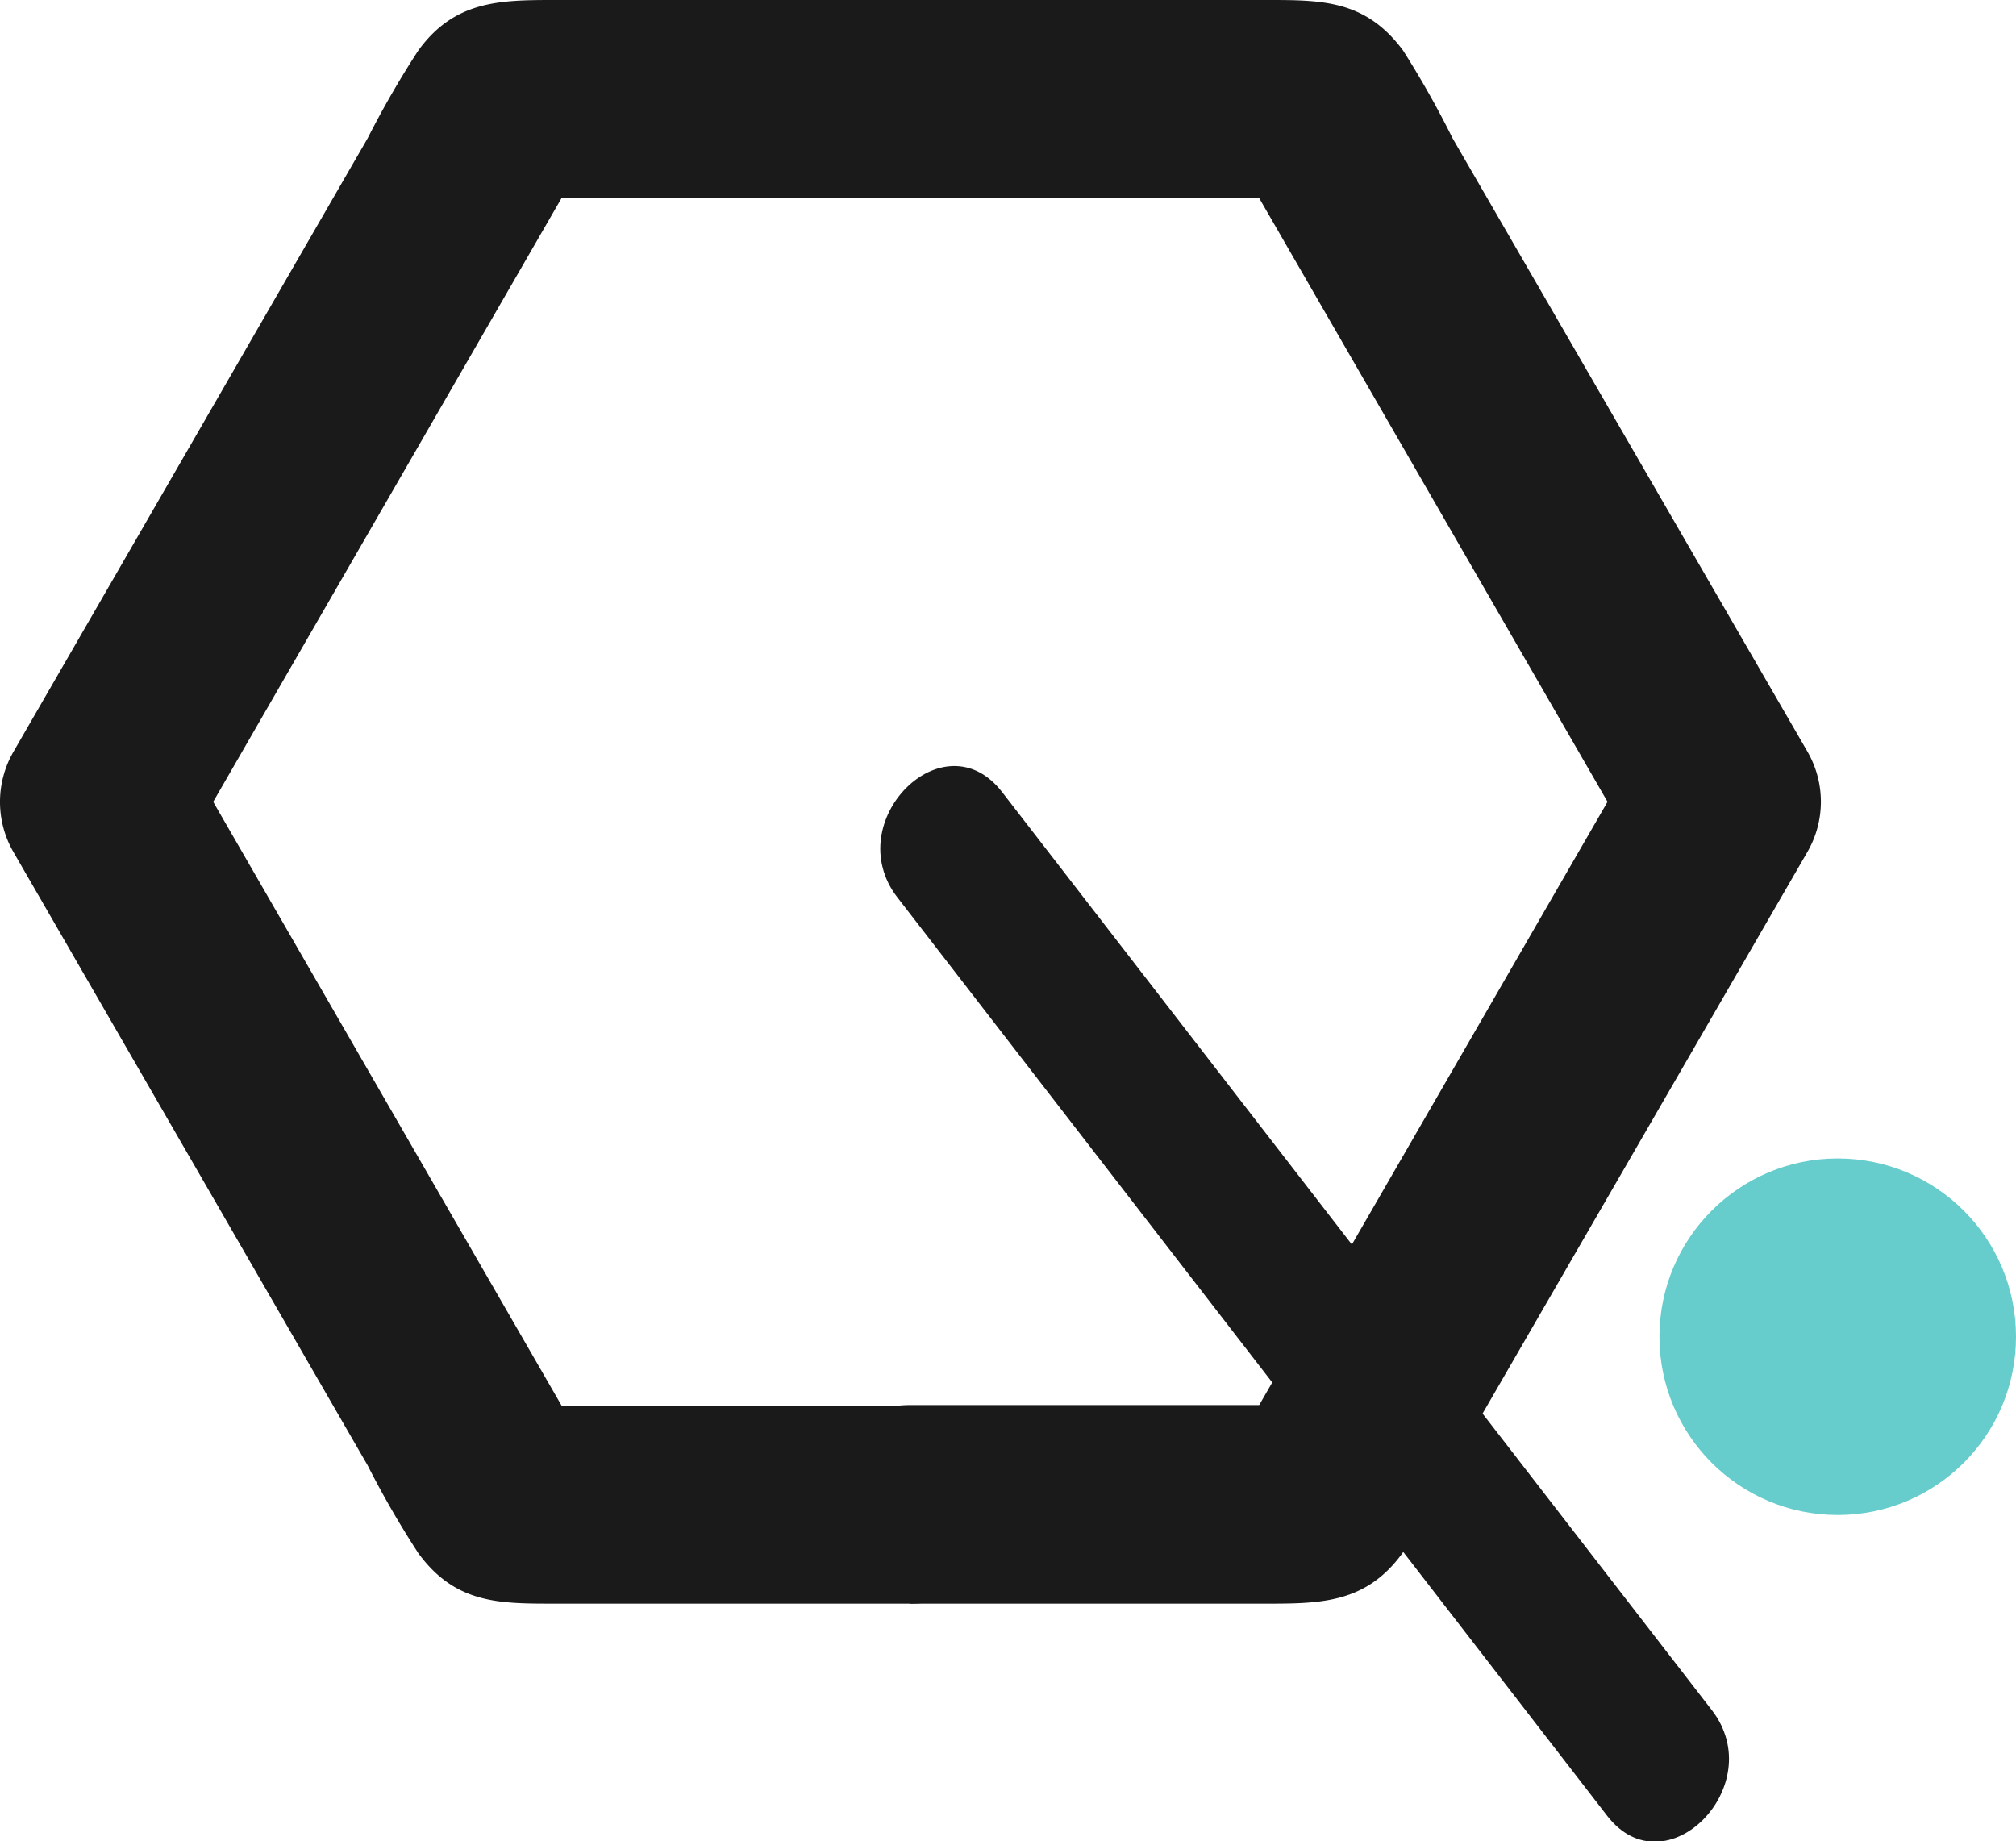 <svg xmlns="http://www.w3.org/2000/svg" viewBox="0 0 122.13 111.54"><defs><style>.cls-1{fill:#6cc;}.cls-2{fill:#1a1a1a;}</style></defs><title>logo</title><g id="Layer_2" data-name="Layer 2"><g id="Content"><circle class="cls-1" cx="111.33" cy="80.98" r="10.8"/><path class="cls-2" d="M54.35,54.33l43,55.64c3.54,4.58,9.86-1.84,6.36-6.36L60.72,48c-3.54-4.58-9.86,1.84-6.36,6.36l43,55.64c3.54,4.58,9.86-1.84,6.36-6.36L60.72,48C57.18,43.39,50.85,49.8,54.35,54.33Z"/><path class="cls-2" d="M55.15,97.15H76.78c3.3,0,6-.06,8.18-3.06A57.85,57.85,0,0,0,88,88.77L109.5,51.6a6.07,6.07,0,0,0,0-6.06L88,8.38A57.9,57.9,0,0,0,85,3.06C82.73,0,80.1,0,76.78,0H55.15c-7.72,0-7.73,12,0,12H79.73L74.55,9,99.13,51.6V45.55L74.55,88.12l5.18-3H55.15c-7.72,0-7.73,12,0,12Z"/><path class="cls-2" d="M55.15,0H33.52c-3.3,0-6,.06-8.18,3.06a57.85,57.85,0,0,0-3.07,5.32L.81,45.55a6.07,6.07,0,0,0,0,6.06L22.27,88.77a57.9,57.9,0,0,0,3.07,5.32c2.23,3.05,4.87,3.06,8.18,3.06H55.15c7.72,0,7.73-12,0-12H30.57l5.18,3L11.17,45.55V51.6L35.75,9l-5.18,3H55.15c7.72,0,7.73-12,0-12Z"/></g></g></svg>